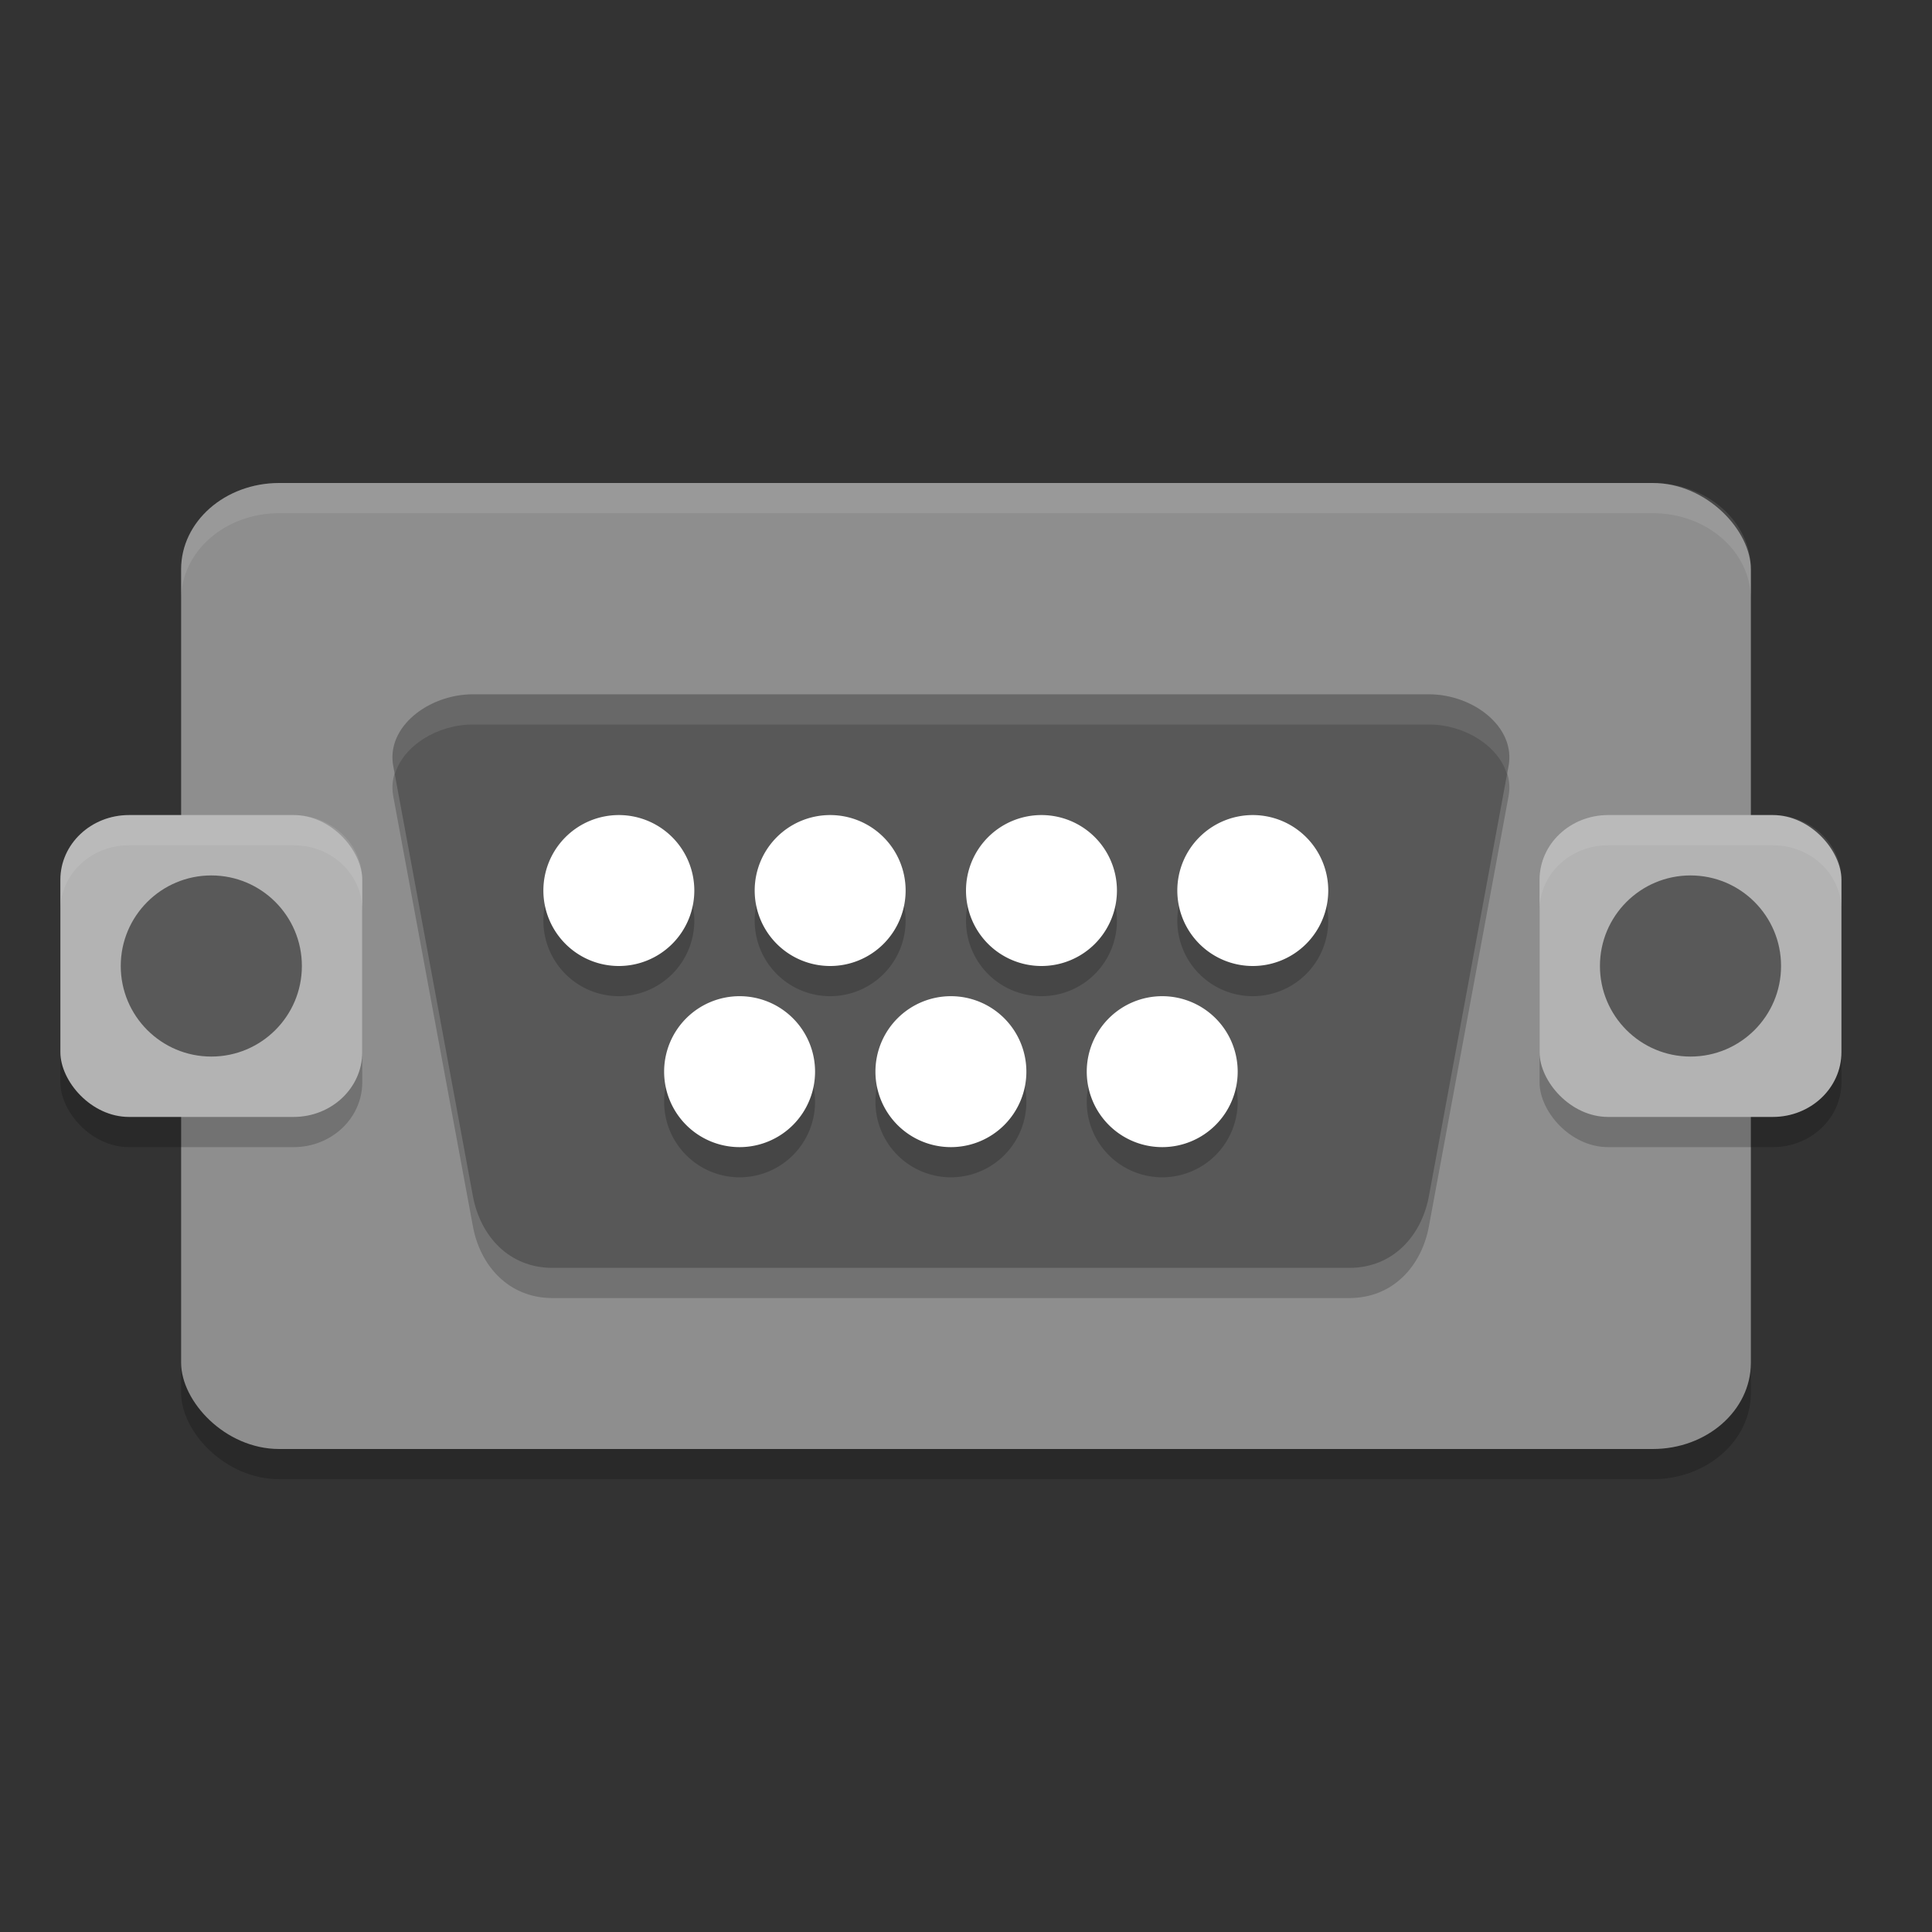 <svg xmlns="http://www.w3.org/2000/svg" width="64" height="64" version="1">
 <rect width="100%" height="100%" fill="#333333" stroke="none"/>
 <rect style="opacity:0.2" width="52" height="32" x="6" y="17" rx="3.25" ry="2.857"/>
 <rect style="fill:#8e8e8e" width="52" height="32" x="6" y="16" rx="3.25" ry="2.857"/>
 <path style="opacity:0.2" d="m 15.666,24 31.668,0 c 1.462,0 2.879,1.077 2.639,2.375 L 47.334,40.625 C 47.094,41.923 46.157,43 44.695,43 l -26.39,0 c -1.462,0 -2.399,-1.077 -2.639,-2.375 L 13.027,26.375 C 12.786,25.077 14.204,24 15.666,24 Z"/>
 <path style="fill:#585858" d="m 15.666,23 31.668,0 c 1.462,0 2.879,1.077 2.639,2.375 L 47.334,39.625 C 47.094,40.923 46.157,42 44.695,42 l -26.39,0 c -1.462,0 -2.399,-1.077 -2.639,-2.375 L 13.027,25.375 C 12.786,24.077 14.204,23 15.666,23 Z"/>
 <rect style="opacity:0.2" width="10" height="10" x="2" y="28" rx="2.273" ry="2.145"/>
 <rect style="fill:#b3b3b3" width="10" height="10" x="2" y="27" rx="2.273" ry="2.145"/>
 <circle style="opacity:0.5" cx="7" cy="32" r="3"/>
 <rect style="opacity:0.2" width="10" height="10" x="51" y="28" rx="2.273" ry="2.145"/>
 <rect style="fill:#b3b3b3" width="10" height="10" x="51" y="27" rx="2.273" ry="2.145"/>
 <circle style="opacity:0.5" cx="56" cy="32" r="3"/>
 <path style="opacity:0.1;fill:#ffffff" d="M 4.273 27 C 3.014 27 2 27.956 2 29.145 L 2 30.145 C 2 28.956 3.014 28 4.273 28 L 9.727 28 C 10.986 28 12 28.956 12 30.145 L 12 29.145 C 12 27.956 10.986 27 9.727 27 L 4.273 27 z"/>
 <path style="opacity:0.1;fill:#ffffff" d="M 53.273,27 C 52.014,27 51,27.956 51,29.145 l 0,1 C 51,28.956 52.014,28 53.273,28 l 5.453,0 C 59.986,28 61,28.956 61,30.145 l 0,-1 C 61,27.956 59.986,27 58.727,27 l -5.453,0 z"/>
 <path style="opacity:0.2" d="M 20.5,28 A 2.5,2.5 0 0 0 18,30.5 2.5,2.5 0 0 0 20.5,33 2.5,2.5 0 0 0 23,30.5 2.5,2.5 0 0 0 20.5,28 Z m 7,0 A 2.5,2.5 0 0 0 25,30.5 2.5,2.5 0 0 0 27.5,33 2.5,2.5 0 0 0 30,30.5 2.5,2.5 0 0 0 27.5,28 Z m 7,0 A 2.5,2.5 0 0 0 32,30.5 2.5,2.5 0 0 0 34.5,33 2.5,2.5 0 0 0 37,30.5 2.5,2.5 0 0 0 34.5,28 Z m 7,0 A 2.5,2.5 0 0 0 39,30.5 2.5,2.5 0 0 0 41.5,33 2.5,2.5 0 0 0 44,30.5 2.5,2.5 0 0 0 41.5,28 Z m -17,6 A 2.5,2.5 0 0 0 22,36.5 2.5,2.5 0 0 0 24.5,39 2.5,2.5 0 0 0 27,36.5 2.5,2.5 0 0 0 24.5,34 Z m 7,0 A 2.5,2.5 0 0 0 29,36.5 2.5,2.5 0 0 0 31.5,39 2.5,2.5 0 0 0 34,36.5 2.5,2.5 0 0 0 31.5,34 Z m 7,0 A 2.5,2.5 0 0 0 36,36.5 2.5,2.5 0 0 0 38.5,39 2.5,2.5 0 0 0 41,36.5 2.5,2.5 0 0 0 38.5,34 Z"/>
 <path style="fill:#ffffff" d="M 20.5 27 A 2.5 2.5 0 0 0 18 29.5 A 2.5 2.5 0 0 0 20.5 32 A 2.5 2.5 0 0 0 23 29.5 A 2.5 2.5 0 0 0 20.5 27 z M 27.5 27 A 2.5 2.5 0 0 0 25 29.5 A 2.5 2.5 0 0 0 27.5 32 A 2.5 2.5 0 0 0 30 29.5 A 2.5 2.5 0 0 0 27.5 27 z M 34.5 27 A 2.5 2.5 0 0 0 32 29.5 A 2.5 2.5 0 0 0 34.5 32 A 2.5 2.5 0 0 0 37 29.5 A 2.5 2.5 0 0 0 34.5 27 z M 41.5 27 A 2.5 2.5 0 0 0 39 29.5 A 2.5 2.5 0 0 0 41.5 32 A 2.5 2.5 0 0 0 44 29.5 A 2.5 2.5 0 0 0 41.5 27 z M 24.5 33 A 2.5 2.5 0 0 0 22 35.5 A 2.5 2.5 0 0 0 24.5 38 A 2.5 2.5 0 0 0 27 35.5 A 2.5 2.5 0 0 0 24.5 33 z M 31.5 33 A 2.5 2.5 0 0 0 29 35.5 A 2.5 2.5 0 0 0 31.5 38 A 2.5 2.5 0 0 0 34 35.5 A 2.5 2.5 0 0 0 31.5 33 z M 38.5 33 A 2.5 2.5 0 0 0 36 35.5 A 2.5 2.5 0 0 0 38.5 38 A 2.5 2.5 0 0 0 41 35.5 A 2.5 2.5 0 0 0 38.5 33 z"/>
 <path style="opacity:0.1;fill:#ffffff" d="M 15.666 23 C 14.204 23 12.787 24.077 13.027 25.375 L 13.078 25.654 C 13.354 24.704 14.488 24 15.666 24 L 47.334 24 C 48.512 24 49.646 24.704 49.922 25.654 L 49.973 25.375 C 50.213 24.077 48.796 23 47.334 23 L 15.666 23 z"/>
 <path style="fill:#ffffff;opacity:0.1" d="M 9.25 16 C 7.449 16 6 17.275 6 18.857 L 6 19.857 C 6 18.275 7.449 17 9.25 17 L 54.75 17 C 56.55 17 58 18.275 58 19.857 L 58 18.857 C 58 17.275 56.55 16 54.75 16 L 9.25 16 z"/>
</svg>
